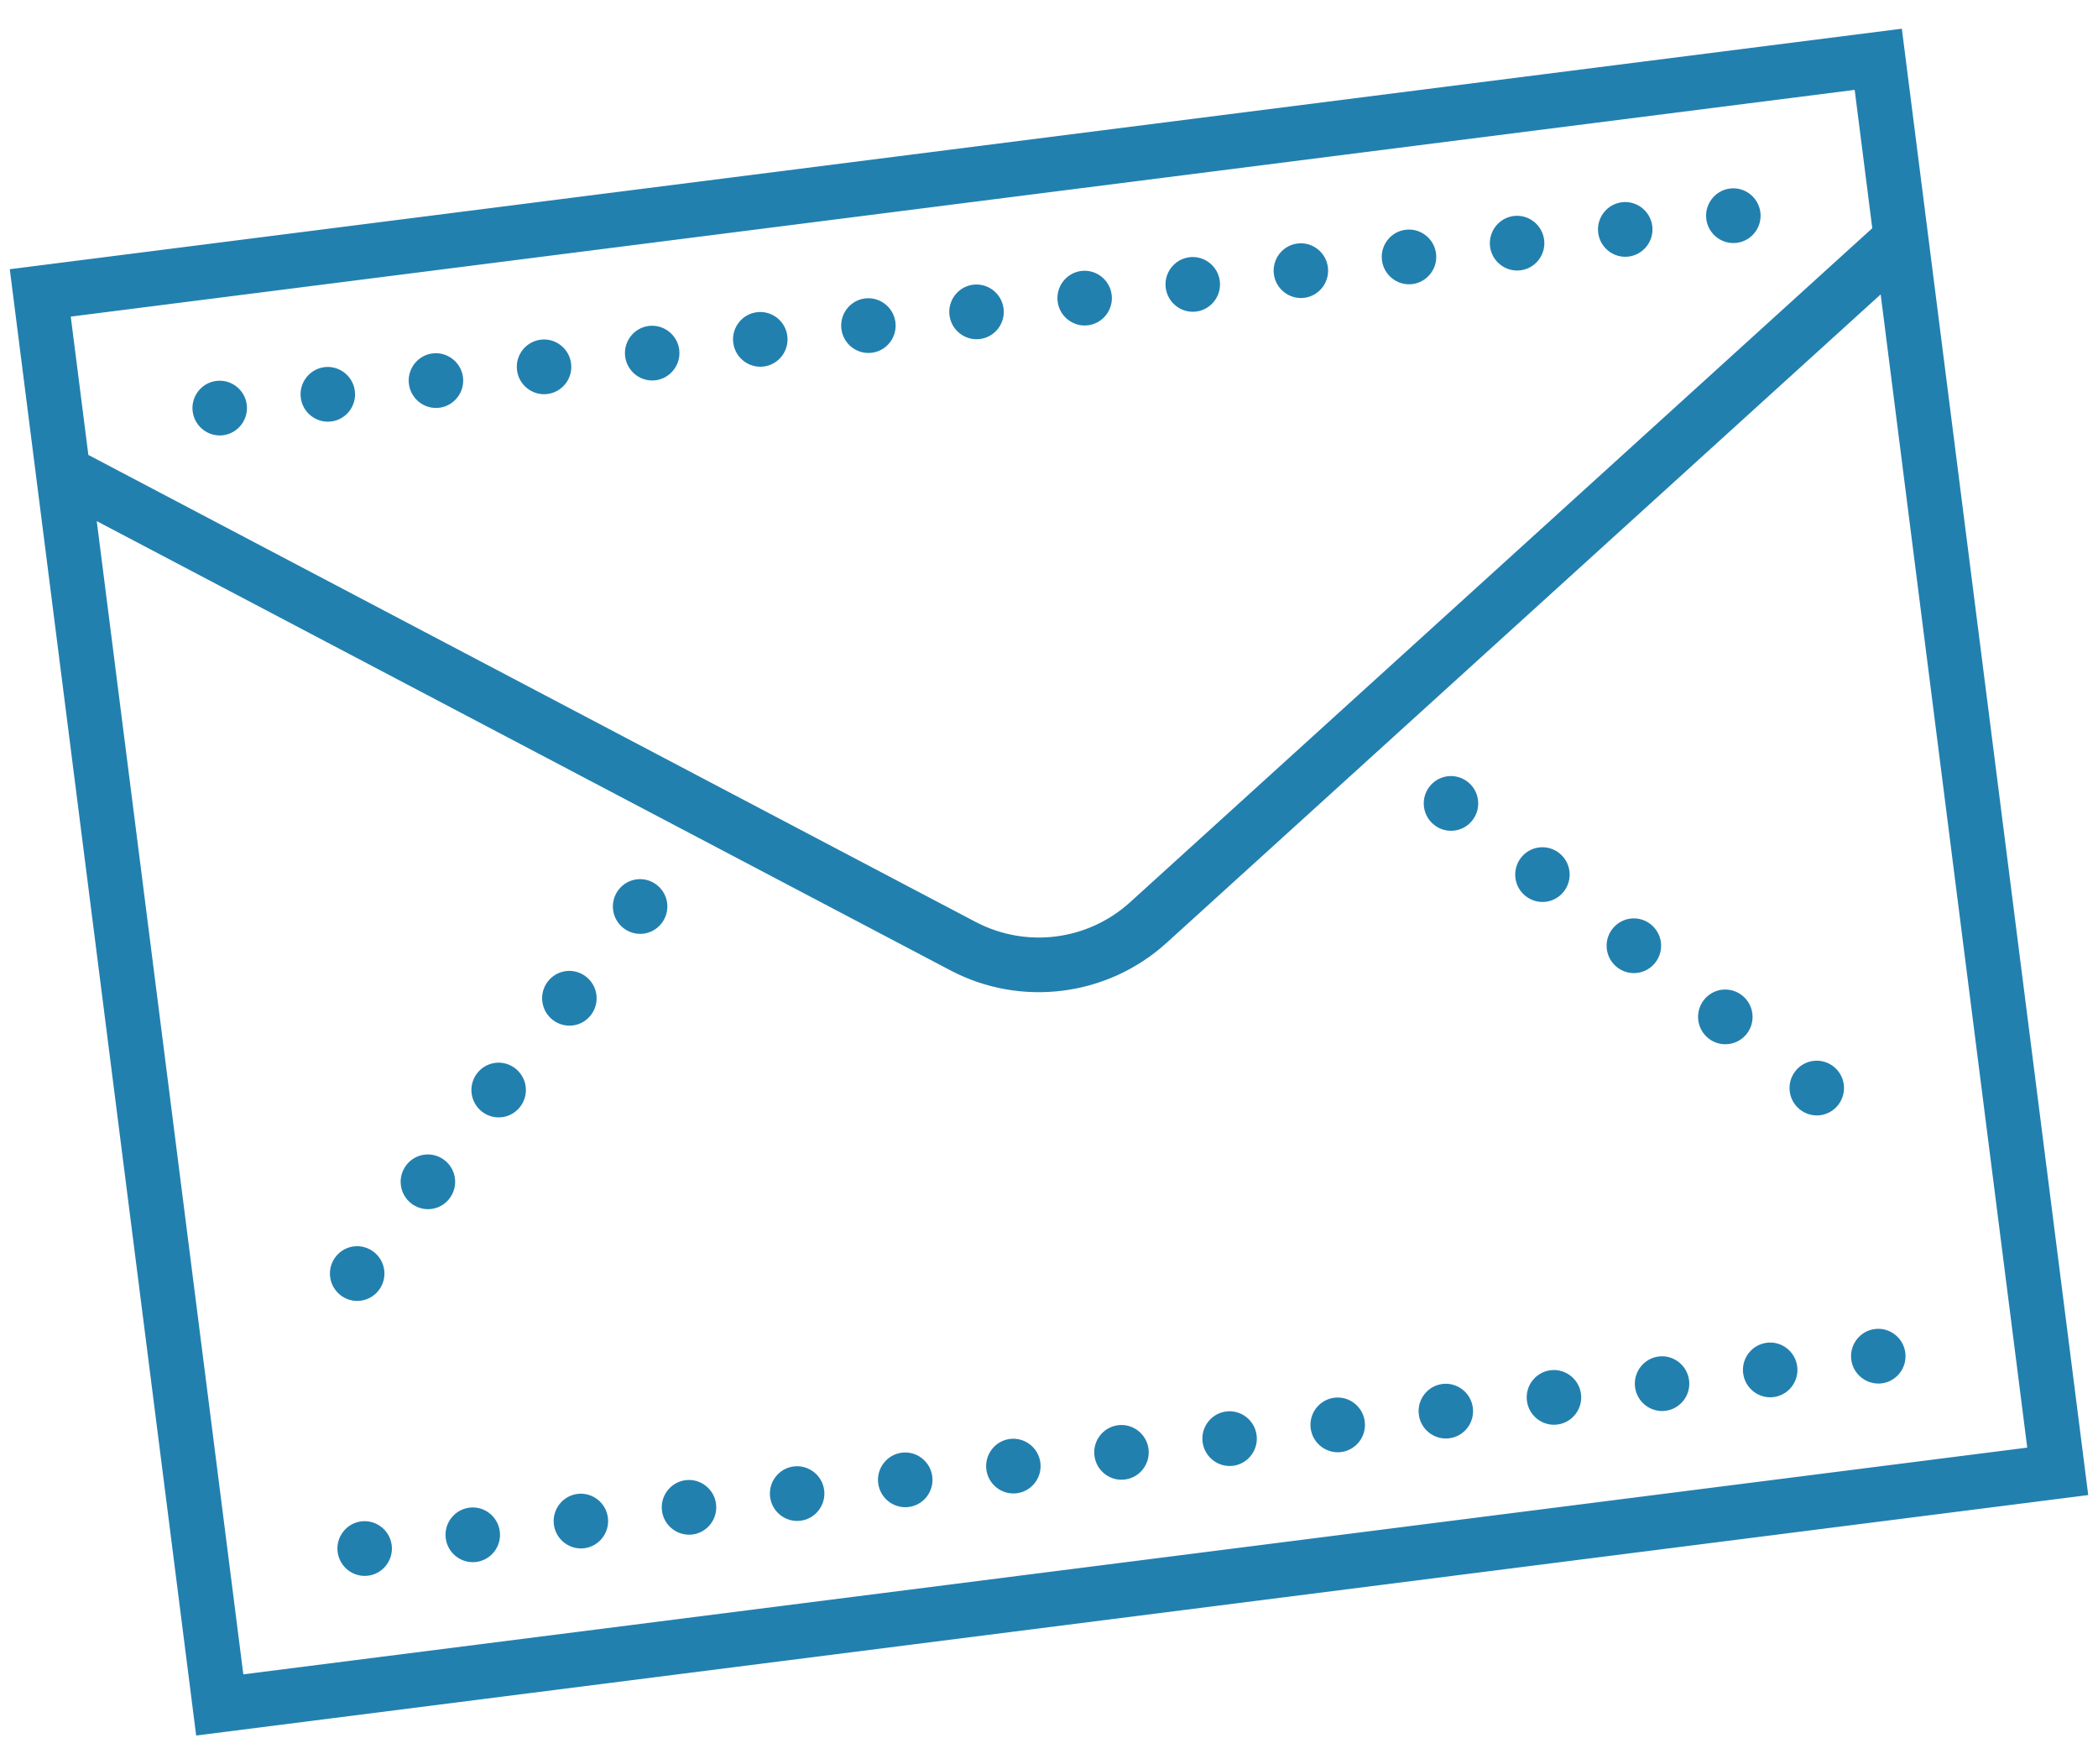 <svg width="44" height="37" viewBox="0 0 44 37" fill="none" xmlns="http://www.w3.org/2000/svg">
<path d="M0.205 5.646L4.114 36.398L43.795 31.355L39.886 0.602L0.205 5.646ZM1.484 6.64L38.897 1.885L39.266 4.786L23.701 18.922C22.813 19.728 21.522 19.892 20.459 19.334L1.853 9.541L1.484 6.64ZM4.535 7.989C4.223 8.028 4.001 8.317 4.041 8.63C4.081 8.944 4.368 9.167 4.68 9.128C4.992 9.088 5.214 8.8 5.175 8.486C5.135 8.172 4.848 7.949 4.535 7.989ZM6.803 7.7C6.491 7.74 6.268 8.028 6.308 8.342C6.348 8.656 6.635 8.879 6.948 8.839C7.26 8.8 7.482 8.512 7.442 8.198C7.402 7.884 7.115 7.661 6.803 7.7ZM9.07 7.412C8.758 7.452 8.536 7.74 8.576 8.054C8.616 8.367 8.903 8.591 9.215 8.551C9.527 8.512 9.749 8.223 9.71 7.91C9.67 7.596 9.382 7.373 9.07 7.412ZM11.338 7.124C11.025 7.164 10.803 7.452 10.843 7.766C10.883 8.079 11.17 8.303 11.482 8.263C11.795 8.223 12.017 7.935 11.977 7.622C11.937 7.308 11.65 7.084 11.338 7.124ZM13.605 6.836C13.293 6.876 13.071 7.164 13.111 7.477C13.151 7.791 13.438 8.015 13.75 7.975C14.062 7.935 14.284 7.647 14.245 7.333C14.205 7.02 13.917 6.796 13.605 6.836ZM15.873 6.548C15.56 6.587 15.338 6.876 15.378 7.189C15.418 7.503 15.705 7.726 16.017 7.687C16.33 7.647 16.552 7.359 16.512 7.045C16.472 6.731 16.185 6.508 15.873 6.548ZM18.14 6.259C17.828 6.299 17.606 6.587 17.646 6.901C17.686 7.215 17.973 7.438 18.285 7.398C18.597 7.359 18.819 7.071 18.779 6.757C18.739 6.443 18.452 6.22 18.14 6.259ZM20.408 5.971C20.095 6.011 19.873 6.299 19.913 6.613C19.953 6.926 20.24 7.15 20.552 7.11C20.865 7.071 21.087 6.782 21.047 6.469C21.007 6.155 20.72 5.932 20.408 5.971ZM22.675 5.683C22.363 5.723 22.141 6.011 22.181 6.325C22.221 6.638 22.508 6.862 22.82 6.822C23.132 6.782 23.354 6.494 23.314 6.181C23.274 5.867 22.987 5.643 22.675 5.683ZM24.943 5.395C24.63 5.435 24.408 5.723 24.448 6.036C24.488 6.35 24.775 6.574 25.087 6.534C25.4 6.494 25.622 6.206 25.582 5.892C25.542 5.579 25.255 5.355 24.943 5.395ZM27.21 5.107C26.898 5.146 26.676 5.435 26.716 5.748C26.755 6.062 27.043 6.285 27.355 6.246C27.667 6.206 27.889 5.918 27.849 5.604C27.809 5.29 27.522 5.067 27.21 5.107ZM29.477 4.819C29.165 4.858 28.943 5.146 28.983 5.46C29.023 5.774 29.31 5.997 29.622 5.958C29.934 5.918 30.157 5.63 30.117 5.316C30.077 5.002 29.79 4.779 29.477 4.819ZM31.745 4.53C31.433 4.57 31.211 4.858 31.25 5.172C31.29 5.486 31.578 5.709 31.89 5.669C32.202 5.63 32.424 5.341 32.384 5.028C32.344 4.714 32.057 4.491 31.745 4.53ZM34.013 4.242C33.7 4.282 33.478 4.57 33.518 4.884C33.558 5.197 33.845 5.421 34.157 5.381C34.469 5.341 34.692 5.053 34.652 4.74C34.612 4.426 34.325 4.202 34.013 4.242ZM36.28 3.954C35.968 3.994 35.746 4.282 35.785 4.595C35.825 4.909 36.112 5.133 36.425 5.093C36.737 5.053 36.959 4.765 36.919 4.451C36.879 4.138 36.592 3.914 36.28 3.954ZM2.029 10.929L19.931 20.35C21.412 21.131 23.227 20.898 24.466 19.774L39.442 6.174L42.516 30.36L5.103 35.115L2.029 10.929ZM13.352 18.442C13.04 18.482 12.818 18.77 12.858 19.083C12.898 19.397 13.185 19.62 13.497 19.581C13.809 19.541 14.031 19.253 13.992 18.939C13.952 18.626 13.664 18.402 13.352 18.442ZM30.358 16.28C30.046 16.32 29.824 16.608 29.864 16.922C29.904 17.236 30.191 17.459 30.503 17.419C30.815 17.38 31.037 17.091 30.997 16.778C30.958 16.464 30.671 16.241 30.358 16.28ZM11.869 20.366C11.556 20.406 11.334 20.694 11.374 21.008C11.414 21.322 11.701 21.545 12.014 21.506C12.326 21.466 12.548 21.178 12.508 20.864C12.468 20.55 12.181 20.327 11.869 20.366ZM32.276 17.773C31.964 17.812 31.742 18.101 31.782 18.414C31.821 18.728 32.109 18.951 32.421 18.912C32.733 18.872 32.955 18.584 32.915 18.27C32.875 17.956 32.588 17.733 32.276 17.773ZM10.385 22.291C10.073 22.331 9.851 22.619 9.891 22.933C9.931 23.246 10.218 23.47 10.53 23.43C10.842 23.39 11.064 23.102 11.025 22.789C10.985 22.475 10.697 22.251 10.385 22.291ZM34.194 19.265C33.882 19.305 33.659 19.593 33.699 19.907C33.739 20.22 34.026 20.444 34.339 20.404C34.651 20.364 34.873 20.076 34.833 19.762C34.793 19.449 34.506 19.225 34.194 19.265ZM8.902 24.216C8.59 24.255 8.367 24.544 8.407 24.857C8.447 25.171 8.734 25.394 9.047 25.355C9.359 25.315 9.581 25.027 9.541 24.713C9.501 24.399 9.214 24.176 8.902 24.216ZM36.111 20.757C35.799 20.797 35.577 21.085 35.617 21.399C35.657 21.713 35.944 21.936 36.256 21.896C36.569 21.857 36.791 21.569 36.751 21.255C36.711 20.941 36.424 20.718 36.111 20.757ZM7.418 26.14C7.106 26.18 6.884 26.468 6.924 26.782C6.964 27.096 7.251 27.319 7.563 27.279C7.875 27.24 8.098 26.951 8.058 26.638C8.018 26.324 7.731 26.101 7.418 26.14ZM38.029 22.25C37.717 22.289 37.495 22.578 37.535 22.891C37.575 23.205 37.862 23.428 38.174 23.389C38.486 23.349 38.708 23.061 38.669 22.747C38.629 22.433 38.342 22.21 38.029 22.25ZM7.575 31.907C7.263 31.947 7.041 32.235 7.081 32.549C7.121 32.862 7.408 33.086 7.72 33.046C8.032 33.007 8.254 32.718 8.215 32.405C8.175 32.091 7.888 31.868 7.575 31.907ZM9.843 31.619C9.531 31.659 9.308 31.947 9.348 32.261C9.388 32.574 9.675 32.798 9.988 32.758C10.3 32.718 10.522 32.43 10.482 32.117C10.442 31.803 10.155 31.579 9.843 31.619ZM12.11 31.331C11.798 31.371 11.576 31.659 11.616 31.973C11.656 32.286 11.943 32.51 12.255 32.47C12.567 32.43 12.789 32.142 12.749 31.828C12.71 31.515 12.422 31.291 12.11 31.331ZM14.378 31.043C14.066 31.082 13.843 31.371 13.883 31.684C13.923 31.998 14.21 32.221 14.523 32.182C14.835 32.142 15.057 31.854 15.017 31.54C14.977 31.227 14.69 31.003 14.378 31.043ZM16.645 30.755C16.333 30.794 16.111 31.082 16.151 31.396C16.191 31.71 16.478 31.933 16.79 31.893C17.102 31.854 17.324 31.566 17.285 31.252C17.245 30.938 16.957 30.715 16.645 30.755ZM18.913 30.466C18.601 30.506 18.378 30.794 18.418 31.108C18.458 31.422 18.745 31.645 19.058 31.605C19.37 31.566 19.592 31.277 19.552 30.964C19.512 30.65 19.225 30.427 18.913 30.466ZM21.18 30.178C20.868 30.218 20.646 30.506 20.686 30.82C20.726 31.133 21.013 31.357 21.325 31.317C21.637 31.277 21.859 30.989 21.819 30.676C21.78 30.362 21.492 30.139 21.18 30.178ZM23.448 29.89C23.135 29.93 22.913 30.218 22.953 30.532C22.993 30.845 23.28 31.069 23.592 31.029C23.905 30.989 24.127 30.701 24.087 30.387C24.047 30.074 23.76 29.85 23.448 29.89ZM25.715 29.602C25.403 29.642 25.181 29.93 25.221 30.243C25.261 30.557 25.548 30.78 25.86 30.741C26.172 30.701 26.394 30.413 26.354 30.099C26.314 29.786 26.027 29.562 25.715 29.602ZM27.983 29.314C27.67 29.353 27.448 29.642 27.488 29.955C27.528 30.269 27.815 30.492 28.127 30.453C28.44 30.413 28.662 30.125 28.622 29.811C28.582 29.497 28.295 29.274 27.983 29.314ZM30.25 29.025C29.938 29.065 29.716 29.353 29.756 29.667C29.795 29.981 30.083 30.204 30.395 30.164C30.707 30.125 30.929 29.837 30.889 29.523C30.849 29.209 30.562 28.986 30.25 29.025ZM32.517 28.737C32.205 28.777 31.983 29.065 32.023 29.379C32.063 29.692 32.35 29.916 32.662 29.876C32.974 29.837 33.197 29.548 33.157 29.235C33.117 28.921 32.83 28.698 32.517 28.737ZM34.785 28.449C34.473 28.489 34.251 28.777 34.291 29.091C34.33 29.404 34.618 29.628 34.93 29.588C35.242 29.548 35.464 29.26 35.424 28.947C35.384 28.633 35.097 28.409 34.785 28.449ZM37.053 28.161C36.74 28.201 36.518 28.489 36.558 28.802C36.598 29.116 36.885 29.34 37.197 29.3C37.51 29.26 37.732 28.972 37.692 28.658C37.652 28.345 37.365 28.121 37.053 28.161ZM39.32 27.873C39.008 27.912 38.786 28.201 38.825 28.514C38.865 28.828 39.153 29.051 39.465 29.012C39.777 28.972 39.999 28.684 39.959 28.37C39.919 28.056 39.632 27.833 39.32 27.873Z" fill="#2280AF"/>
</svg>
